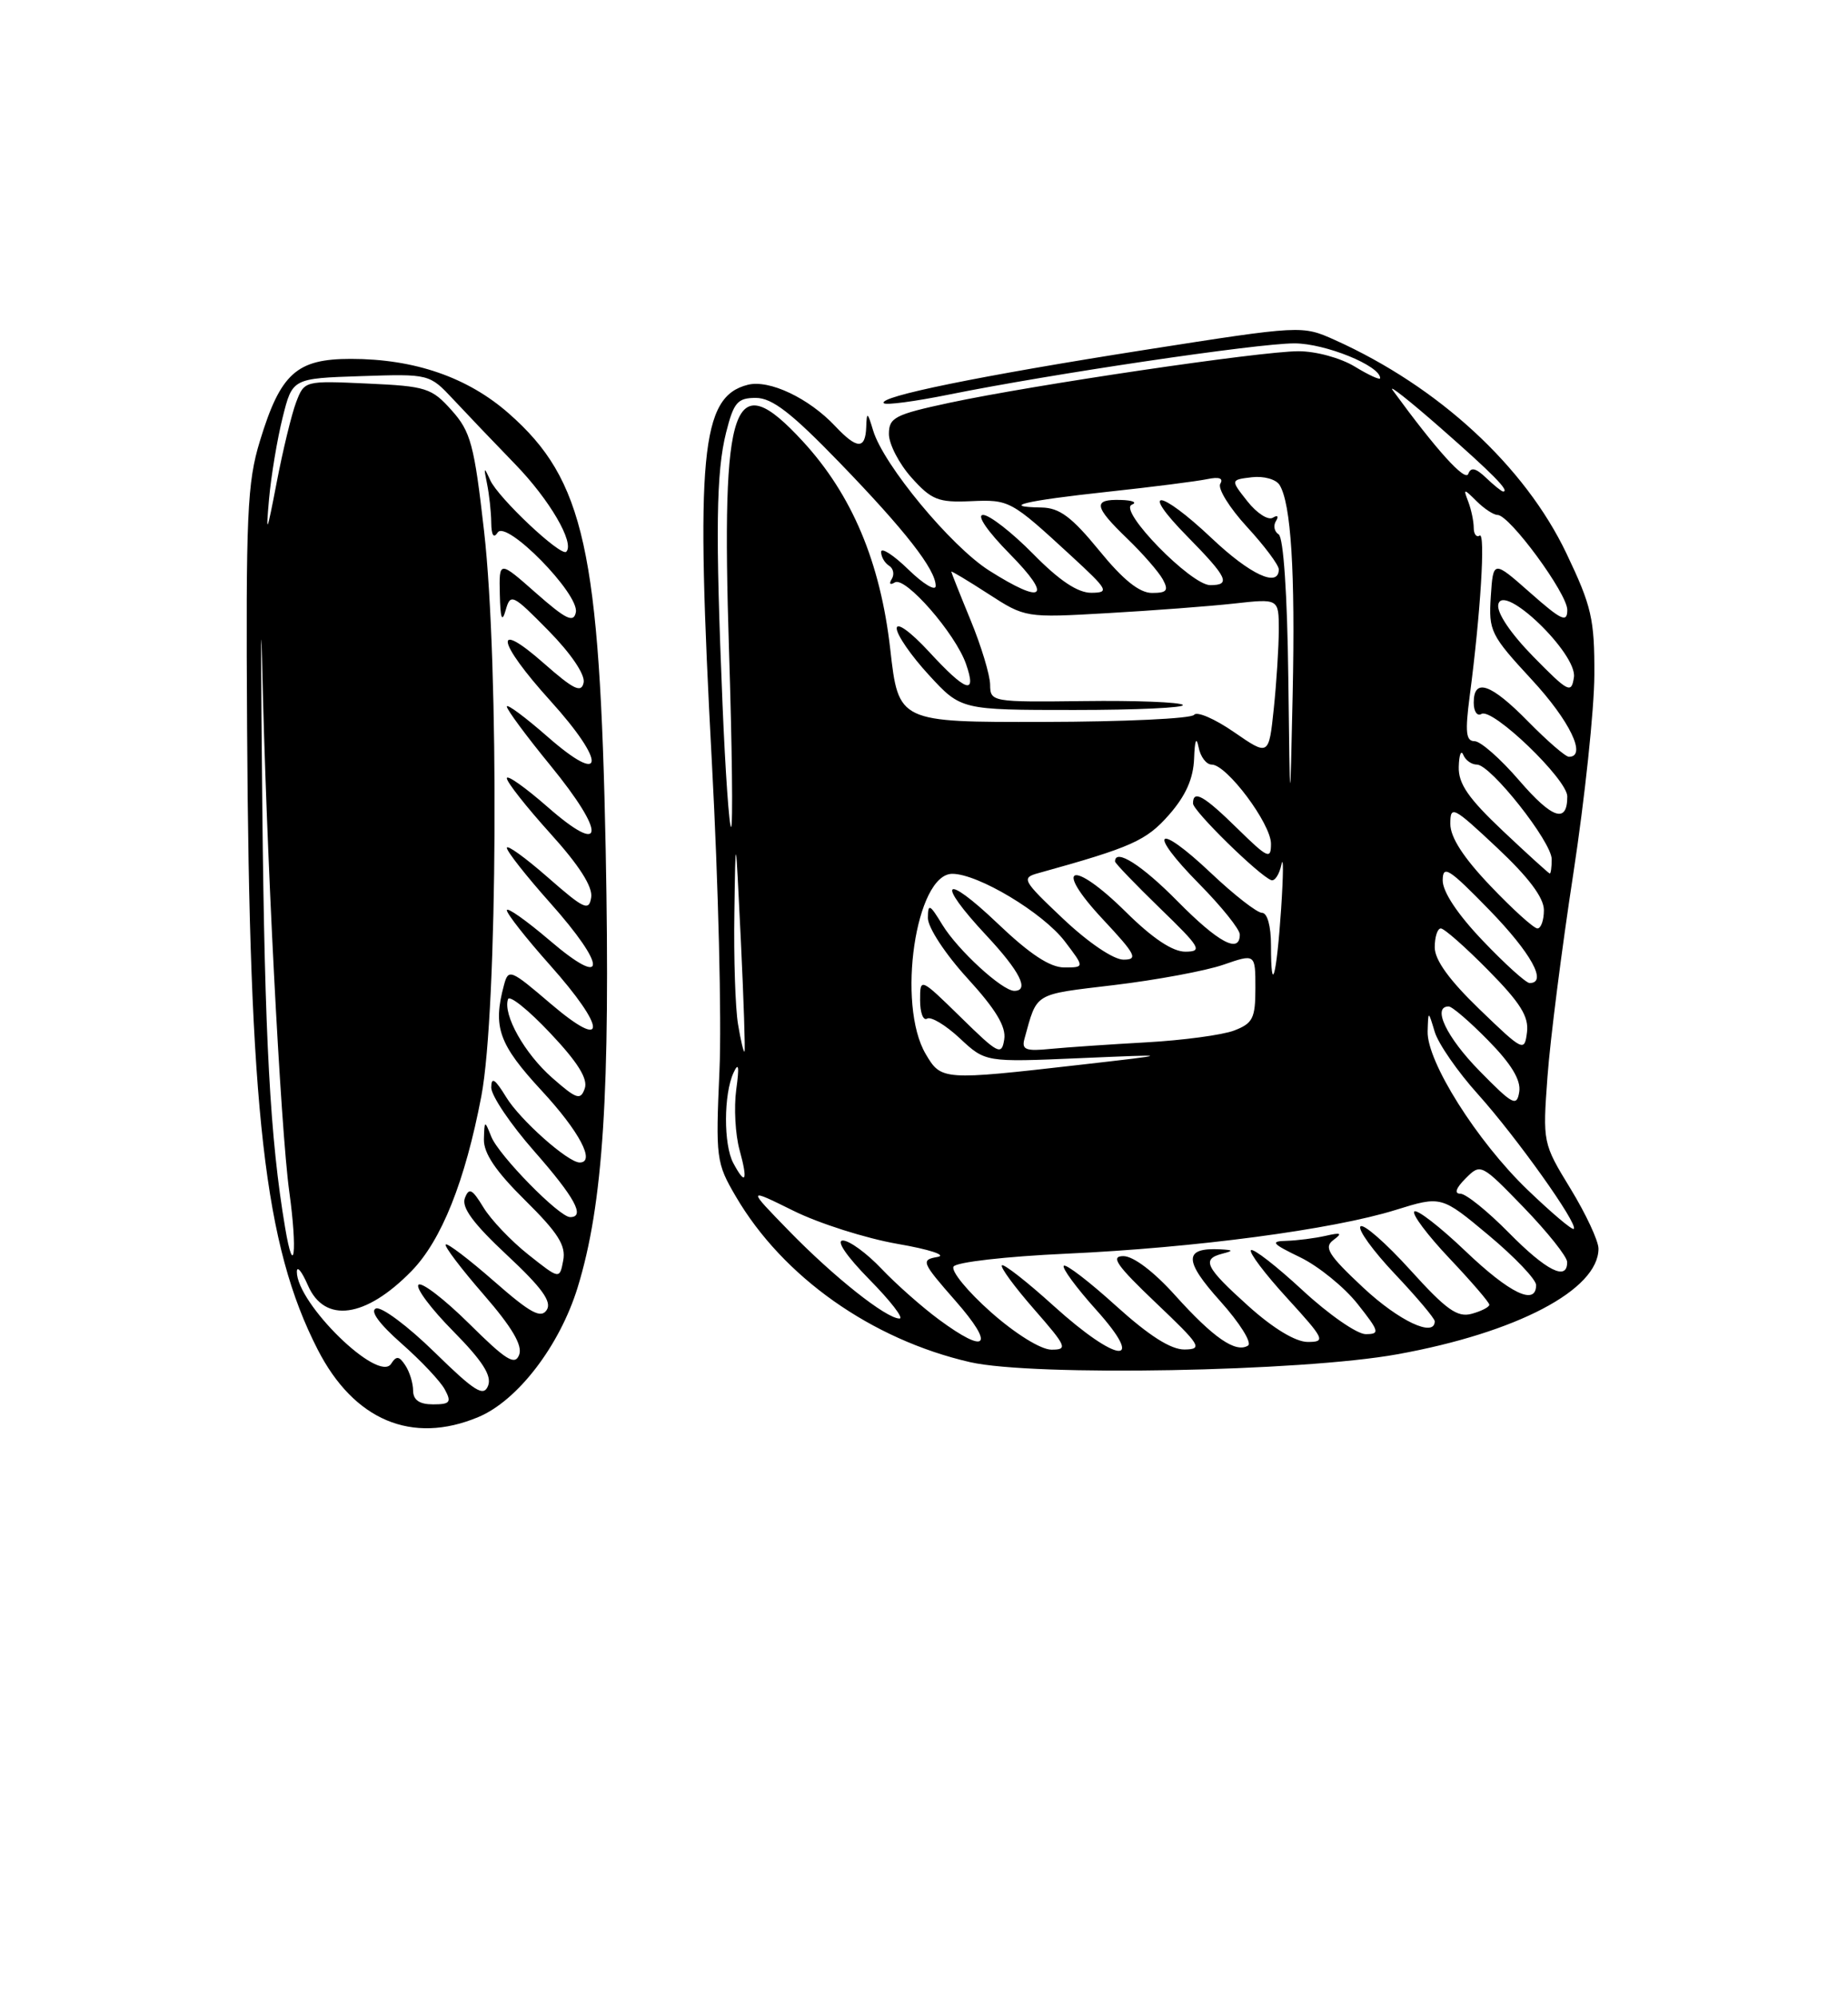 <?xml version="1.0" encoding="UTF-8" standalone="no"?>
<!DOCTYPE svg PUBLIC "-//W3C//DTD SVG 1.1//EN" "http://www.w3.org/Graphics/SVG/1.1/DTD/svg11.dtd" >
<svg xmlns="http://www.w3.org/2000/svg" xmlns:xlink="http://www.w3.org/1999/xlink" version="1.1" viewBox="0 0 237 256">
 <g >
 <path fill="currentColor"
d=" M 61.34 181.63 C 66.38 179.53 71.76 172.51 74.07 165.05 C 77.36 154.39 78.28 140.01 77.68 109.00 C 76.92 70.50 74.93 61.51 65.27 53.01 C 59.99 48.36 53.16 46.00 44.99 46.00 C 38.04 46.00 35.98 47.85 33.34 56.50 C 31.70 61.84 31.52 65.93 31.69 93.50 C 31.98 142.67 33.91 159.62 40.73 172.95 C 45.38 182.05 52.83 185.19 61.34 181.63 Z  M 179.21 173.58 C 194.53 170.81 205.00 165.31 205.00 160.04 C 205.00 159.05 203.39 155.60 201.42 152.37 C 197.85 146.53 197.84 146.45 198.46 138.00 C 198.80 133.32 200.29 121.62 201.77 112.00 C 203.24 102.38 204.46 90.90 204.47 86.50 C 204.50 79.34 204.12 77.70 200.89 70.93 C 195.55 59.75 184.50 49.57 171.22 43.59 C 166.98 41.69 166.98 41.69 146.74 44.86 C 125.61 48.18 112.52 50.85 113.35 51.68 C 113.61 51.95 117.36 51.45 121.67 50.58 C 134.79 47.93 161.23 44.01 166.00 44.01 C 169.94 44.01 177.00 46.87 177.00 48.47 C 177.00 48.75 175.54 48.08 173.75 46.99 C 171.93 45.88 168.75 45.01 166.50 45.02 C 161.62 45.03 132.41 49.35 121.75 51.63 C 114.76 53.13 114.00 53.52 114.00 55.63 C 114.00 56.92 115.30 59.43 116.89 61.21 C 119.45 64.07 120.33 64.42 124.46 64.24 C 129.47 64.02 129.61 64.10 137.36 71.23 C 142.13 75.62 142.32 75.96 139.96 75.98 C 138.22 75.99 135.87 74.43 132.50 71.00 C 129.79 68.25 126.90 66.00 126.08 66.00 C 125.20 66.00 126.62 68.08 129.50 71.00 C 135.05 76.63 133.87 77.57 126.84 73.12 C 121.95 70.01 113.31 59.59 111.98 55.19 C 111.25 52.77 111.16 52.73 111.09 54.75 C 110.98 57.63 109.91 57.59 107.12 54.63 C 103.74 51.03 98.65 48.62 95.90 49.32 C 89.86 50.85 89.17 58.20 91.31 98.00 C 92.12 113.12 92.56 130.77 92.27 137.20 C 91.77 148.47 91.85 149.06 94.37 153.36 C 100.40 163.66 111.77 171.69 124.41 174.59 C 132.49 176.44 166.93 175.81 179.21 173.58 Z  M 52.98 178.25 C 52.98 177.29 52.53 175.82 51.98 175.00 C 51.19 173.79 50.83 173.76 50.16 174.80 C 48.54 177.31 38.06 167.07 38.07 163.00 C 38.08 162.18 38.71 162.96 39.49 164.75 C 41.63 169.66 46.89 168.94 52.77 162.92 C 56.62 158.98 59.65 151.40 61.73 140.50 C 63.82 129.56 64.03 85.18 62.08 68.08 C 60.82 57.00 60.37 55.32 57.92 52.59 C 55.37 49.73 54.65 49.50 47.11 49.16 C 39.07 48.79 39.03 48.80 37.98 51.55 C 37.40 53.07 36.27 57.73 35.47 61.91 C 34.22 68.42 34.08 68.72 34.50 64.00 C 34.77 60.98 35.56 56.25 36.25 53.50 C 37.50 48.50 37.50 48.50 46.29 48.21 C 55.07 47.92 55.07 47.92 58.15 51.21 C 59.84 53.02 63.40 56.75 66.07 59.50 C 70.48 64.04 73.73 69.61 72.62 70.72 C 71.94 71.39 63.89 63.82 62.86 61.53 C 62.07 59.77 62.01 59.83 62.46 62.00 C 62.74 63.38 62.99 65.62 63.00 67.00 C 63.02 68.60 63.31 69.06 63.82 68.26 C 64.90 66.55 74.32 76.14 73.85 78.48 C 73.57 79.87 72.59 79.40 68.75 76.02 C 64.00 71.83 64.00 71.83 64.10 76.17 C 64.17 79.29 64.38 79.86 64.85 78.21 C 65.47 76.02 65.72 76.14 70.35 80.84 C 73.22 83.76 75.05 86.46 74.85 87.48 C 74.57 88.87 73.59 88.40 69.75 85.02 C 63.19 79.24 63.71 82.23 70.58 89.82 C 77.81 97.81 77.59 100.88 70.25 94.45 C 67.36 91.92 65.00 90.17 65.00 90.56 C 65.00 90.96 67.51 94.35 70.58 98.10 C 77.77 106.89 77.59 109.88 70.25 103.45 C 67.36 100.92 65.00 99.25 65.00 99.75 C 65.00 100.25 67.51 103.43 70.57 106.82 C 74.26 110.89 76.03 113.66 75.82 115.01 C 75.54 116.83 74.92 116.54 70.25 112.45 C 67.36 109.92 65.00 108.22 65.00 108.67 C 65.01 109.13 67.48 112.27 70.50 115.66 C 77.89 123.94 77.89 126.86 70.50 120.54 C 67.47 117.96 65.00 116.22 65.00 116.67 C 65.01 117.13 67.48 120.27 70.50 123.66 C 77.84 131.89 77.91 134.87 70.61 128.64 C 65.46 124.24 65.20 124.13 64.63 126.27 C 63.18 131.66 63.96 133.85 69.50 139.83 C 74.30 145.02 76.41 149.00 74.34 149.00 C 72.84 149.00 66.69 143.54 64.92 140.63 C 63.48 138.28 63.01 137.97 63.00 139.39 C 63.00 140.43 65.47 144.10 68.50 147.54 C 73.72 153.48 75.09 156.00 73.12 156.00 C 71.72 156.00 63.99 148.12 63.01 145.70 C 62.15 143.55 62.13 143.56 62.06 146.03 C 62.02 147.82 63.58 150.13 67.35 153.85 C 71.57 158.02 72.60 159.64 72.23 161.56 C 71.77 163.99 71.77 163.99 67.76 160.81 C 65.55 159.06 62.96 156.34 62.00 154.76 C 60.55 152.38 60.15 152.18 59.62 153.56 C 59.16 154.75 60.70 156.84 65.01 160.86 C 69.51 165.06 70.81 166.86 70.11 167.91 C 69.37 169.04 68.00 168.29 63.36 164.22 C 60.16 161.42 57.37 159.29 57.16 159.51 C 56.95 159.72 59.13 162.60 62.01 165.91 C 65.67 170.12 67.04 172.45 66.58 173.65 C 66.04 175.06 64.91 174.36 60.16 169.65 C 56.98 166.51 54.06 164.27 53.67 164.67 C 53.27 165.06 55.27 167.74 58.11 170.61 C 61.87 174.42 63.09 176.32 62.60 177.60 C 62.03 179.08 60.91 178.38 55.71 173.30 C 52.30 169.96 48.92 167.45 48.22 167.71 C 47.41 168.01 48.63 169.68 51.49 172.20 C 53.99 174.40 56.50 177.06 57.05 178.10 C 57.93 179.73 57.72 180.00 55.54 180.00 C 53.79 180.00 53.00 179.45 52.98 178.25 Z  M 36.56 157.32 C 34.64 145.95 33.95 133.30 33.64 103.50 C 33.45 85.35 33.44 77.03 33.62 85.00 C 34.13 108.66 35.99 144.76 37.10 152.75 C 38.16 160.39 37.71 164.17 36.56 157.32 Z  M 70.81 138.14 C 67.28 135.04 64.48 130.06 65.15 128.07 C 65.34 127.50 67.77 129.45 70.55 132.40 C 74.10 136.15 75.43 138.29 74.99 139.52 C 74.45 141.06 73.95 140.90 70.81 138.14 Z  M 127.08 168.18 C 124.09 165.53 121.94 162.91 122.29 162.34 C 122.64 161.77 129.04 161.04 136.71 160.69 C 153.21 159.94 170.94 157.59 178.99 155.08 C 184.85 153.26 184.85 153.26 190.92 158.33 C 194.27 161.13 197.00 163.99 197.00 164.71 C 197.00 167.41 193.64 165.80 187.92 160.34 C 184.66 157.23 181.71 154.95 181.38 155.28 C 181.05 155.62 183.08 158.32 185.89 161.29 C 188.70 164.26 191.00 166.93 191.00 167.23 C 191.00 167.53 189.99 168.05 188.75 168.39 C 186.90 168.90 185.48 167.88 180.84 162.75 C 177.72 159.31 174.86 156.81 174.48 157.19 C 174.09 157.57 176.08 160.32 178.89 163.29 C 181.70 166.26 184.00 168.99 184.00 169.35 C 184.00 171.48 179.40 169.31 174.82 165.03 C 170.35 160.85 169.74 159.87 171.00 158.94 C 172.20 158.05 172.00 157.94 170.00 158.40 C 168.62 158.71 166.38 159.00 165.00 159.04 C 162.86 159.09 163.11 159.40 166.76 161.16 C 169.10 162.30 172.40 164.98 174.09 167.11 C 176.91 170.67 177.00 171.00 175.14 171.00 C 174.03 171.00 170.37 168.46 167.03 165.36 C 163.68 162.26 160.71 159.96 160.43 160.24 C 160.15 160.52 162.23 163.28 165.06 166.37 C 169.89 171.66 170.05 172.00 167.71 172.00 C 166.16 172.00 163.29 170.27 160.11 167.41 C 154.58 162.44 154.06 161.39 156.75 160.69 C 158.22 160.31 158.18 160.22 156.50 160.13 C 151.80 159.89 151.80 161.56 156.48 166.76 C 159.02 169.59 160.60 172.13 160.05 172.47 C 158.47 173.45 155.61 171.47 150.71 166.03 C 147.98 162.99 145.35 161.00 144.07 161.00 C 142.37 161.00 143.20 162.19 148.22 166.97 C 153.99 172.45 154.29 172.93 151.92 172.97 C 150.16 172.99 147.37 171.21 143.13 167.38 C 139.71 164.28 136.70 161.97 136.43 162.24 C 136.16 162.50 138.02 165.03 140.56 167.86 C 147.12 175.15 143.35 174.81 135.13 167.38 C 131.71 164.28 128.72 161.95 128.49 162.18 C 128.25 162.41 130.11 164.94 132.61 167.80 C 136.81 172.60 136.98 173.00 134.83 172.99 C 133.48 172.98 130.22 170.96 127.08 168.18 Z  M 120.40 169.12 C 118.26 167.54 114.95 164.62 113.05 162.62 C 111.16 160.63 108.93 159.00 108.09 159.00 C 107.19 159.00 108.58 161.03 111.50 164.00 C 114.21 166.75 115.95 169.00 115.36 169.00 C 113.65 169.00 106.93 163.67 101.16 157.74 C 95.81 152.25 95.81 152.25 101.76 155.19 C 105.03 156.81 111.03 158.72 115.10 159.43 C 119.22 160.14 121.49 160.89 120.22 161.11 C 118.07 161.48 118.19 161.78 122.55 166.75 C 127.64 172.55 126.60 173.70 120.40 169.12 Z  M 193.50 158.00 C 190.79 155.25 188.00 153.00 187.29 153.00 C 186.47 153.00 186.71 152.29 187.96 151.04 C 189.90 149.10 189.95 149.13 195.44 154.79 C 198.47 157.93 200.97 161.06 200.98 161.75 C 201.02 164.25 198.32 162.89 193.50 158.00 Z  M 195.89 152.49 C 189.41 146.26 182.96 136.04 183.09 132.18 C 183.17 129.50 183.17 129.50 184.00 132.26 C 184.46 133.78 186.95 137.38 189.55 140.26 C 194.49 145.76 202.43 156.90 201.83 157.51 C 201.63 157.70 198.96 155.44 195.89 152.49 Z  M 94.04 149.07 C 92.78 146.72 92.80 140.24 94.07 137.50 C 94.73 136.07 94.83 136.68 94.42 139.66 C 94.11 141.95 94.30 145.43 94.85 147.41 C 95.94 151.38 95.62 152.03 94.04 149.07 Z  M 189.75 137.27 C 185.51 132.95 183.62 129.00 185.79 129.00 C 186.23 129.00 188.52 130.97 190.88 133.38 C 193.82 136.37 195.07 138.44 194.84 139.93 C 194.53 141.89 194.03 141.63 189.75 137.27 Z  M 118.72 135.10 C 114.97 128.75 117.44 112.00 122.13 112.00 C 125.44 112.00 133.76 116.99 136.56 120.66 C 139.10 124.00 139.10 124.00 136.48 124.00 C 134.65 124.00 132.05 122.28 127.93 118.35 C 120.99 111.74 119.94 112.88 126.50 119.90 C 130.80 124.50 132.06 127.00 130.08 127.00 C 128.53 127.00 122.83 121.77 120.86 118.54 C 119.23 115.86 119.01 115.76 119.00 117.67 C 119.00 118.88 121.23 122.28 124.07 125.39 C 127.70 129.36 129.05 131.59 128.79 133.22 C 128.46 135.33 128.04 135.12 123.22 130.39 C 118.00 125.29 118.00 125.29 118.00 128.20 C 118.00 129.81 118.40 130.87 118.90 130.56 C 119.39 130.26 121.28 131.39 123.09 133.08 C 126.38 136.15 126.38 136.15 138.44 135.63 C 150.50 135.11 150.50 135.11 138.50 136.48 C 120.89 138.49 120.71 138.48 118.72 135.10 Z  M 94.65 131.28 C 94.30 129.20 94.09 122.78 94.18 117.00 C 94.33 106.50 94.33 106.50 95.01 120.50 C 95.38 128.20 95.59 134.63 95.48 134.78 C 95.37 134.94 94.99 133.36 94.65 131.28 Z  M 131.38 133.16 C 133.05 127.14 132.44 127.51 142.87 126.26 C 148.30 125.61 154.60 124.44 156.87 123.66 C 161.00 122.23 161.00 122.23 161.00 126.64 C 161.00 130.53 160.67 131.17 158.26 132.09 C 156.76 132.66 151.69 133.34 147.01 133.60 C 142.33 133.86 136.80 134.24 134.71 134.44 C 131.56 134.76 131.00 134.54 131.38 133.16 Z  M 189.75 129.37 C 185.87 125.63 184.00 123.05 184.00 121.42 C 184.00 120.09 184.35 119.00 184.78 119.00 C 185.22 119.00 187.95 121.41 190.86 124.36 C 194.98 128.53 196.09 130.30 195.83 132.32 C 195.51 134.84 195.35 134.77 189.75 129.37 Z  M 190.17 120.58 C 186.93 117.19 185.01 114.30 185.02 112.83 C 185.04 110.81 185.82 111.31 191.02 116.65 C 196.37 122.16 198.49 126.00 196.17 126.00 C 195.71 126.00 193.01 123.56 190.17 120.58 Z  M 163.00 121.17 C 163.00 118.69 162.53 117.00 161.85 117.00 C 161.21 117.00 158.26 114.70 155.29 111.89 C 148.28 105.26 147.03 106.45 153.81 113.31 C 156.66 116.20 159.00 119.11 159.00 119.78 C 159.00 122.29 156.26 120.83 151.00 115.50 C 146.43 110.87 143.00 108.69 143.00 110.42 C 143.00 110.64 145.59 113.33 148.75 116.40 C 153.96 121.44 154.27 121.96 152.03 121.98 C 150.39 121.99 147.83 120.29 144.38 116.88 C 137.49 110.07 134.94 110.88 141.43 117.82 C 145.67 122.35 146.00 123.00 144.08 123.00 C 142.80 123.00 139.57 120.81 136.36 117.78 C 131.11 112.82 130.95 112.52 133.17 111.91 C 145.14 108.59 147.00 107.76 149.92 104.44 C 152.07 101.99 153.04 99.81 153.14 97.22 C 153.22 94.89 153.43 94.34 153.71 95.75 C 153.94 96.99 154.71 98.00 155.40 98.00 C 157.33 98.00 163.00 105.58 163.00 108.15 C 163.00 110.20 162.60 110.02 158.71 106.21 C 154.39 101.97 153.00 101.18 153.00 102.98 C 153.00 103.94 161.43 112.20 163.03 112.81 C 163.48 112.98 164.07 112.08 164.34 110.81 C 164.61 109.54 164.59 112.10 164.30 116.50 C 163.71 125.23 163.00 127.78 163.00 121.17 Z  M 191.17 113.58 C 187.69 109.94 186.00 107.33 186.00 105.60 C 186.00 103.18 186.35 103.36 192.00 108.66 C 196.04 112.45 198.00 115.06 198.00 116.65 C 198.00 117.94 197.63 119.00 197.17 119.00 C 196.71 119.00 194.01 116.56 191.17 113.58 Z  M 192.75 106.51 C 188.31 102.32 187.02 100.45 187.08 98.29 C 187.12 96.76 187.38 96.06 187.66 96.75 C 187.94 97.44 188.72 98.00 189.41 98.00 C 191.17 98.00 199.00 107.90 199.00 110.13 C 199.00 111.16 198.89 111.98 198.75 111.96 C 198.61 111.94 195.91 109.49 192.75 106.51 Z  M 92.66 90.25 C 91.74 68.03 91.84 60.53 93.12 55.44 C 94.10 51.56 94.58 51.00 96.94 51.00 C 99.02 51.00 101.50 52.92 107.63 59.25 C 116.12 68.02 120.00 73.00 120.00 75.10 C 120.00 75.81 118.42 74.87 116.50 73.00 C 114.58 71.13 113.00 70.12 113.00 70.74 C 113.00 71.37 113.46 72.16 114.02 72.51 C 114.58 72.86 114.73 73.63 114.36 74.22 C 113.98 74.84 114.15 75.02 114.76 74.65 C 116.09 73.83 122.53 81.20 123.89 85.11 C 125.31 89.18 123.91 88.71 119.13 83.52 C 116.78 80.98 115.00 79.69 115.00 80.54 C 115.00 81.37 116.86 84.06 119.13 86.52 C 123.25 91.00 123.25 91.00 137.79 91.00 C 145.79 91.00 152.04 90.71 151.69 90.35 C 151.33 90.00 145.63 89.77 139.02 89.86 C 127.18 90.00 127.00 89.97 126.98 87.75 C 126.96 86.51 125.84 82.80 124.48 79.50 C 123.12 76.20 122.01 73.40 122.00 73.27 C 122.00 73.15 124.14 74.43 126.75 76.12 C 131.48 79.18 131.53 79.19 142.00 78.59 C 147.78 78.26 155.09 77.71 158.25 77.36 C 164.00 76.72 164.00 76.72 164.00 80.71 C 164.00 82.91 163.71 87.45 163.36 90.81 C 162.72 96.91 162.72 96.91 158.25 93.83 C 155.79 92.13 153.49 91.14 153.14 91.62 C 152.79 92.11 144.11 92.51 133.87 92.53 C 115.23 92.57 115.23 92.57 114.17 83.19 C 112.90 72.04 109.27 63.42 102.96 56.57 C 93.99 46.84 92.48 51.11 93.49 83.25 C 93.89 95.76 94.01 106.00 93.76 106.00 C 93.52 106.00 93.02 98.91 92.66 90.25 Z  M 194.82 100.02 C 192.44 97.26 189.88 95.00 189.11 95.00 C 188.00 95.00 187.88 93.85 188.48 89.25 C 189.88 78.62 190.52 68.18 189.76 68.65 C 189.34 68.91 189.00 68.45 189.00 67.64 C 189.00 66.83 188.69 65.34 188.31 64.33 C 187.64 62.59 187.70 62.58 189.38 64.25 C 190.35 65.21 191.55 66.00 192.05 66.00 C 193.60 66.00 201.00 76.07 201.00 78.17 C 201.00 79.86 200.26 79.52 196.25 75.98 C 191.50 71.79 191.50 71.79 191.19 76.45 C 190.90 80.88 191.16 81.40 196.44 87.11 C 201.33 92.39 203.55 97.00 201.21 97.00 C 200.77 97.00 198.43 94.97 196.00 92.50 C 191.20 87.61 189.00 86.84 189.00 90.06 C 189.00 91.19 189.44 91.84 189.99 91.51 C 191.38 90.65 201.00 99.89 201.00 102.08 C 201.00 105.60 199.08 104.96 194.82 100.02 Z  M 165.22 86.81 C 165.09 76.15 164.60 68.87 163.98 68.49 C 163.42 68.14 163.27 67.37 163.64 66.78 C 164.02 66.16 163.85 65.98 163.23 66.36 C 162.64 66.72 161.18 65.78 159.98 64.26 C 157.80 61.50 157.80 61.50 160.54 61.17 C 162.06 60.99 163.65 61.43 164.10 62.16 C 165.57 64.54 166.12 73.25 165.78 89.00 C 165.44 104.50 165.44 104.50 165.22 86.81 Z  M 196.65 84.17 C 193.73 81.19 191.94 78.54 192.15 77.48 C 192.72 74.58 202.31 83.80 201.85 86.81 C 201.53 88.94 201.15 88.75 196.65 84.17 Z  M 140.96 70.55 C 137.45 66.26 135.88 65.09 133.58 65.05 C 128.17 64.96 131.44 64.18 142.00 63.04 C 147.78 62.42 153.55 61.68 154.83 61.41 C 156.35 61.09 156.93 61.30 156.50 62.00 C 156.13 62.60 157.67 65.08 159.91 67.52 C 162.16 69.96 164.00 72.42 164.00 72.98 C 164.00 75.36 160.34 73.66 155.41 69.00 C 148.66 62.62 146.03 62.43 152.29 68.78 C 157.44 74.02 157.90 75.00 155.21 75.00 C 152.74 75.00 143.37 65.41 145.15 64.69 C 145.89 64.40 145.26 64.12 143.75 64.08 C 140.12 63.97 140.28 64.91 144.58 69.05 C 146.55 70.95 148.59 73.29 149.12 74.25 C 149.90 75.69 149.66 76.00 147.74 76.00 C 146.13 76.00 144.03 74.32 140.96 70.55 Z  M 190.59 61.25 C 189.26 59.98 188.63 59.84 188.30 60.74 C 187.91 61.78 184.19 57.66 178.60 50.00 C 177.99 49.17 180.77 51.36 184.76 54.86 C 191.41 60.69 193.69 63.00 192.77 63.00 C 192.58 63.00 191.60 62.21 190.59 61.25 Z "/>
</g>
</svg>